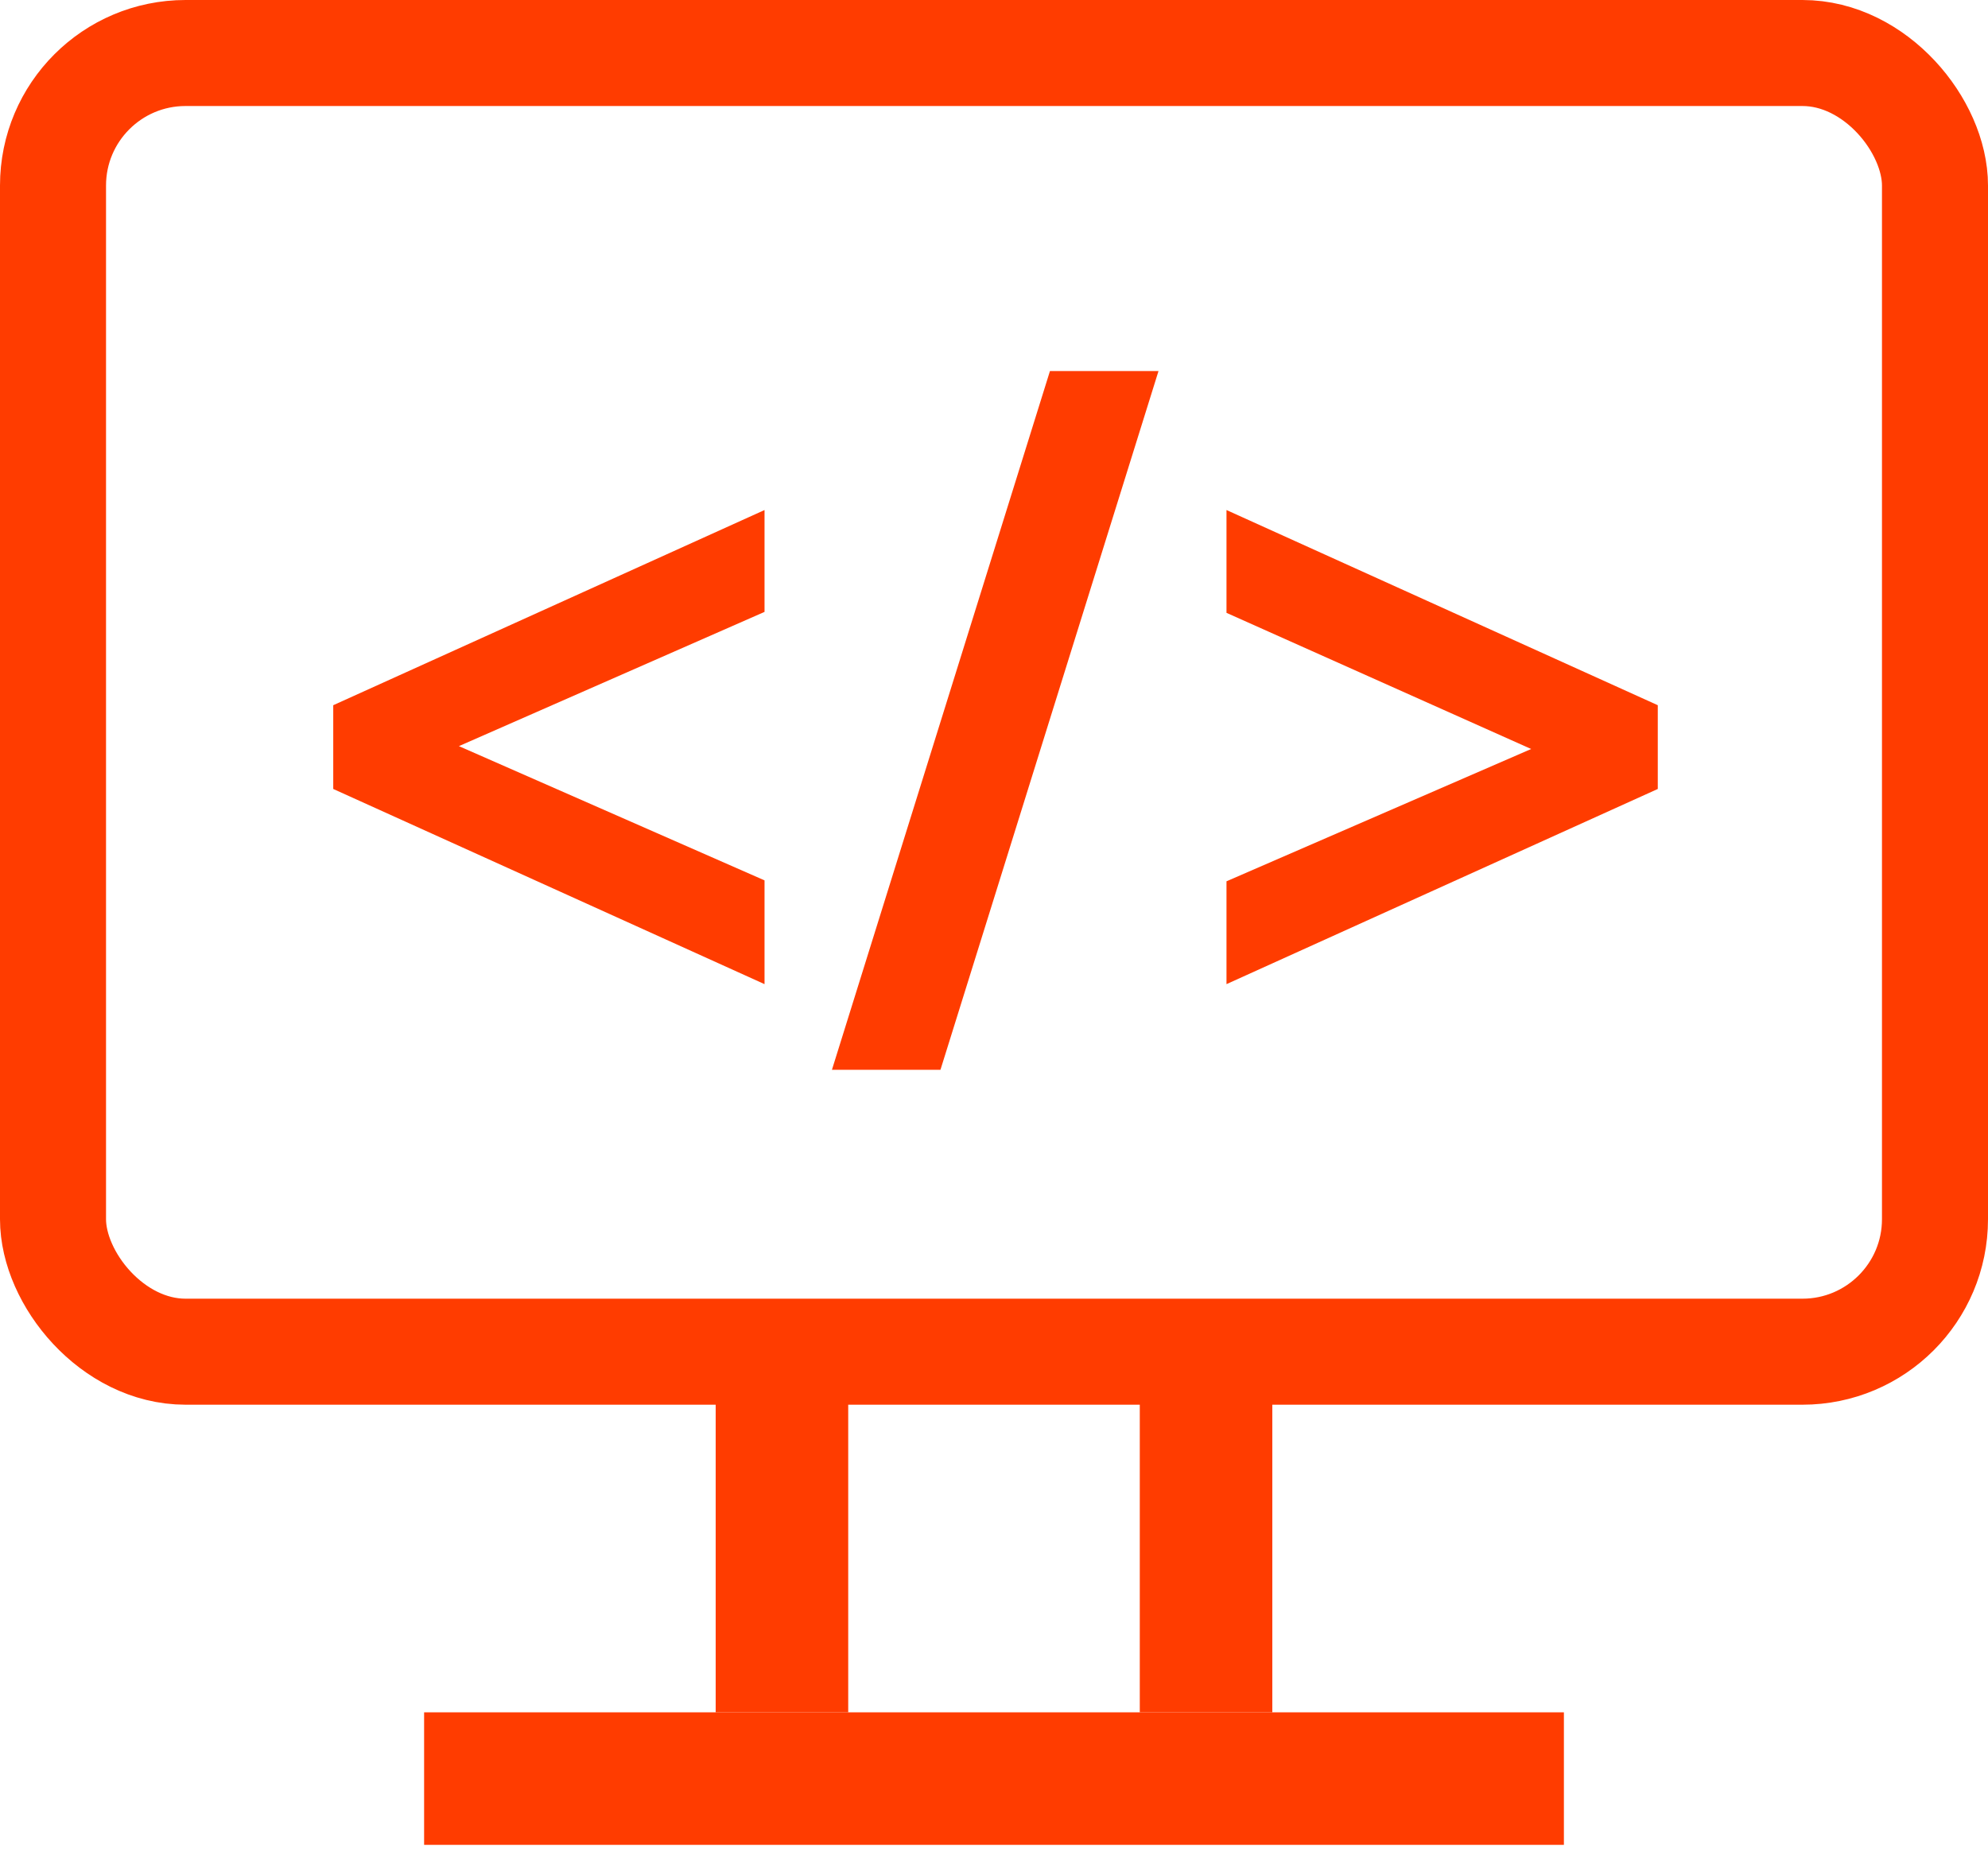 <svg width="75" height="70" viewBox="0 0 75 70" fill="none" xmlns="http://www.w3.org/2000/svg">
<path d="M28.843 19.244V23.087L17.313 28.152L28.843 33.217V37.132L12.572 29.768V26.608L28.843 19.244Z" fill="#FF3C00"/>
<path d="M31.386 40.364L39.611 14H43.706L35.48 40.364H31.386Z" fill="#FF3C00"/>
<path d="M57.765 28.26L46.271 23.123V19.244L62.542 26.608V29.768L46.271 37.132V33.252L57.765 28.26Z" fill="#FF3C00"/>
<rect x="2" y="2" width="71" height="49" rx="5" stroke="#FF3C00" stroke-width="4"/>
<rect x="43" y="52.607" width="5" height="12" fill="#FF3C00"/>
<rect x="27" y="52.607" width="5" height="12" fill="#FF3C00"/>
<rect x="59" y="64.607" width="5" height="43" transform="rotate(90 59 64.607)" fill="#FF3C00"/>
</svg>
